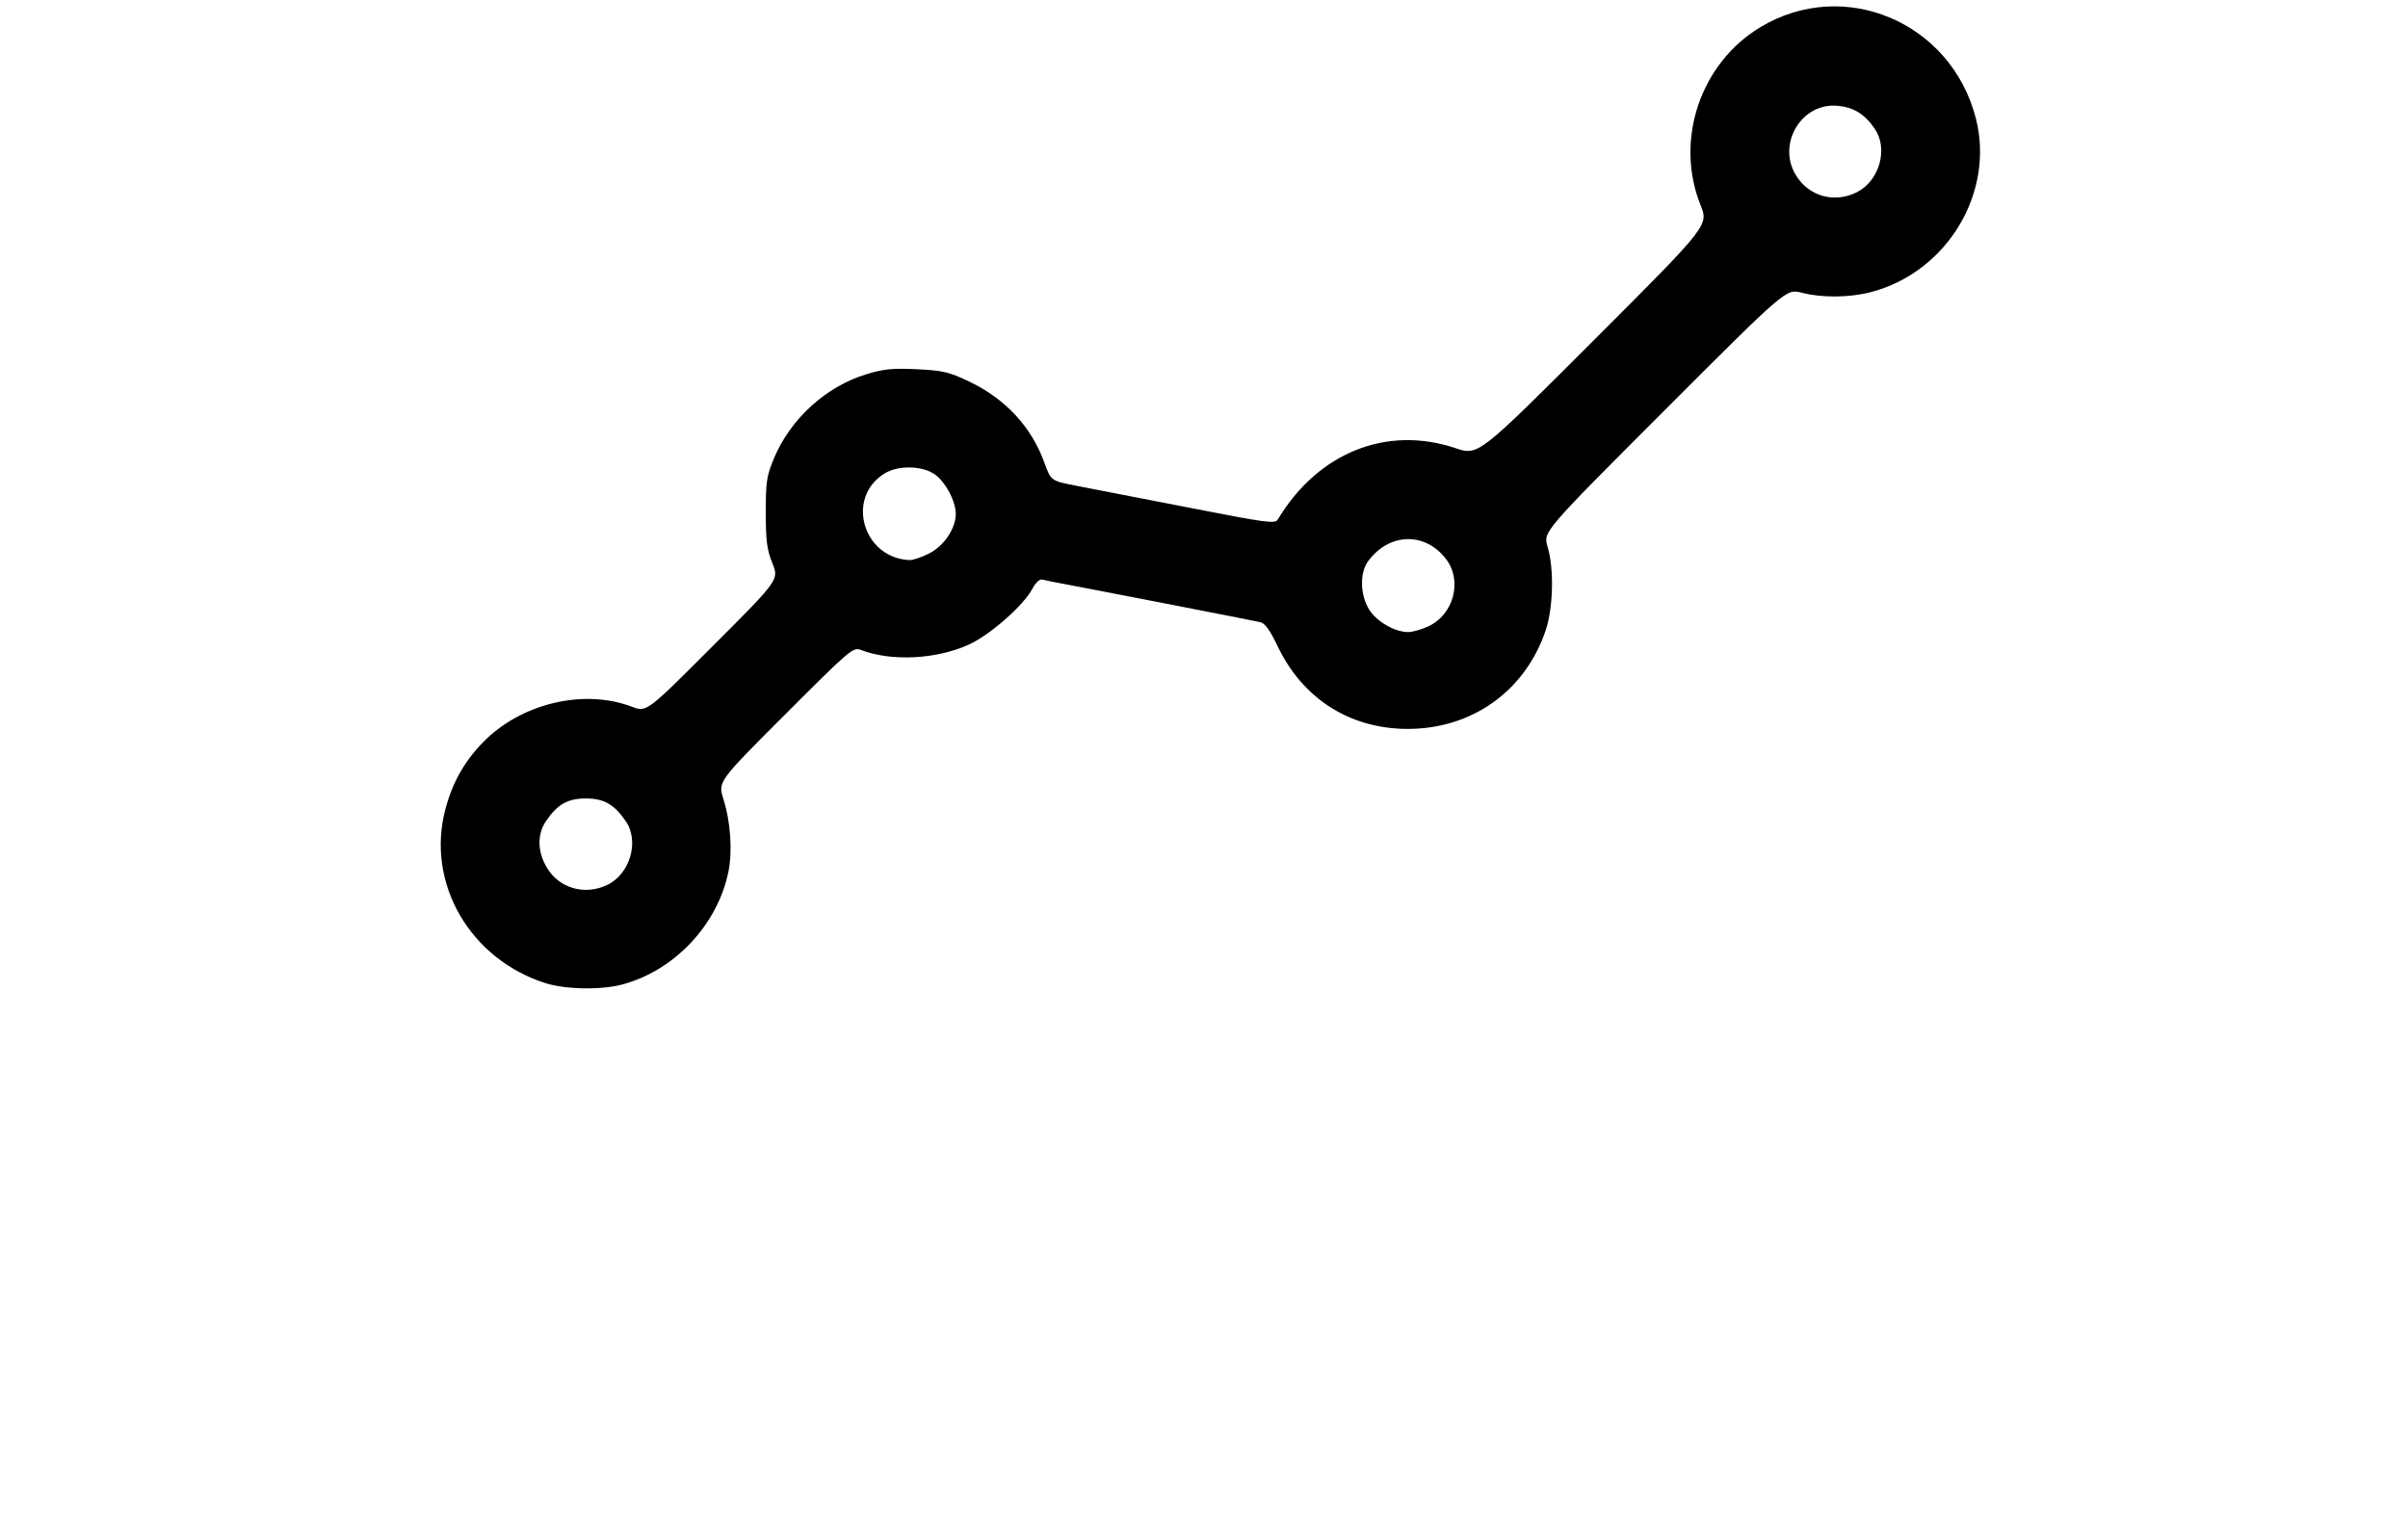 <?xml version="1.0" encoding="UTF-8" standalone="no"?>
<!-- Created with Inkscape (http://www.inkscape.org/) -->

<svg
   width="136.525mm"
   height="87.312mm"
   viewBox="0 0 136 136"
   version="1.1"
   id="svg547"
   inkscape:version="1.1 (c68e22c387, 2021-05-23)"
   sodipodi:docname="drawing.svg"
   xmlns:inkscape="http://www.inkscape.org/namespaces/inkscape"
   xmlns:sodipodi="http://sodipodi.sourceforge.net/DTD/sodipodi-0.dtd"
   xmlns="http://www.w3.org/2000/svg"
   xmlns:svg="http://www.w3.org/2000/svg">
  <sodipodi:namedview
     id="namedview549"
     pagecolor="#ffffff"
     bordercolor="#666666"
     borderopacity="1.0"
     inkscape:pageshadow="2"
     inkscape:pageopacity="0.0"
     inkscape:pagecheckerboard="0"
     inkscape:document-units="mm"
     showgrid="false"
     inkscape:zoom="0.60756173"
     inkscape:cx="283.92177"
     inkscape:cy="483.90145"
     inkscape:window-width="1920"
     inkscape:window-height="1020"
     inkscape:window-x="0"
     inkscape:window-y="0"
     inkscape:window-maximized="1"
     inkscape:current-layer="layer1" />
  <defs
     id="defs544" />
  <g
     inkscape:label="Layer 1"
     inkscape:groupmode="layer"
     id="layer1"
     transform="translate(-29.961,-20.299)">
    <path
       style="stroke-width:0.265"
       d="m 39.781,107.123 c -6.641,-2.125 -10.502,-8.788 -8.841,-15.254 0.611,-2.379 1.68,-4.3 3.337,-5.999 3.37,-3.455 8.9,-4.774 13.185,-3.145 1.272,0.483 1.272,0.483 7.12,-5.369 5.848,-5.852 5.848,-5.852 5.264,-7.306 -0.484,-1.205 -0.584,-1.975 -0.585,-4.497 -7.94e-4,-2.72 0.076,-3.227 0.724,-4.776 1.461,-3.494 4.596,-6.343 8.175,-7.43 1.525,-0.463 2.309,-0.54 4.444,-0.437 2.284,0.11 2.831,0.238 4.586,1.071 3.236,1.537 5.527,4.006 6.683,7.203 0.575,1.59 0.575,1.59 2.92,2.039 1.29,0.246 5.738,1.111 9.886,1.92 6.887,1.345 7.564,1.434 7.805,1.032 3.541,-5.897 9.61,-8.333 15.681,-6.296 2.015,0.677 2.015,0.677 12.19,-9.498 10.175,-10.175 10.175,-10.175 9.455,-11.974 -2.298,-5.739 -0.015,-12.52 5.289,-15.711 7.392,-4.446 16.843,-0.446 19.026,8.052 1.688,6.572 -2.554,13.6 -9.262,15.348 -1.917,0.499 -4.329,0.52 -6.13,0.053 -1.36,-0.353 -1.36,-0.353 -12.092,10.385 -10.732,10.738 -10.732,10.738 -10.34,12.036 0.582,1.925 0.508,5.383 -0.157,7.375 -1.803,5.396 -6.551,8.771 -12.283,8.732 -5.067,-0.035 -9.209,-2.697 -11.411,-7.332 -0.649,-1.366 -1.102,-1.997 -1.506,-2.093 -0.516,-0.124 -16.067,-3.148 -18.04,-3.509 -0.437,-0.08 -0.975,-0.195 -1.197,-0.256 -0.254,-0.07 -0.591,0.237 -0.911,0.831 -0.802,1.488 -3.753,4.074 -5.613,4.917 -2.875,1.303 -6.82,1.499 -9.523,0.471 -0.695,-0.264 -0.928,-0.067 -6.674,5.68 -5.953,5.953 -5.953,5.953 -5.467,7.488 0.637,2.01 0.814,4.626 0.435,6.452 -0.971,4.678 -4.772,8.701 -9.381,9.928 -1.875,0.499 -5.016,0.439 -6.796,-0.131 z m 5.47,-8.662 c 2.021,-0.959 2.866,-3.853 1.646,-5.632 -1.025,-1.493 -1.931,-2.009 -3.529,-2.009 -1.592,0 -2.51,0.519 -3.506,1.982 -0.799,1.174 -0.779,2.685 0.055,4.108 1.08,1.843 3.336,2.499 5.335,1.551 z m 72.49,-22.828 c 2.265,-1.029 3.07,-4.025 1.599,-5.953 -1.846,-2.42 -5.015,-2.341 -6.877,0.172 -0.764,1.031 -0.726,2.975 0.083,4.284 0.654,1.059 2.268,1.989 3.45,1.989 0.364,0 1.149,-0.221 1.745,-0.492 z m -44.069,-6.442 c 1.316,-0.664 2.361,-2.204 2.368,-3.488 0.007,-1.171 -0.982,-2.973 -1.964,-3.579 -1.155,-0.714 -3.157,-0.719 -4.318,-0.011 -3.469,2.115 -1.93,7.478 2.195,7.652 0.297,0.013 1.07,-0.245 1.719,-0.573 z M 155.63,37.27 c 1.98,-1.01 2.774,-3.825 1.575,-5.586 -0.887,-1.303 -1.863,-1.909 -3.288,-2.042 -3.179,-0.296 -5.373,3.342 -3.691,6.121 1.14,1.884 3.419,2.519 5.403,1.507 z"
       id="path702" />
  </g>
</svg>
